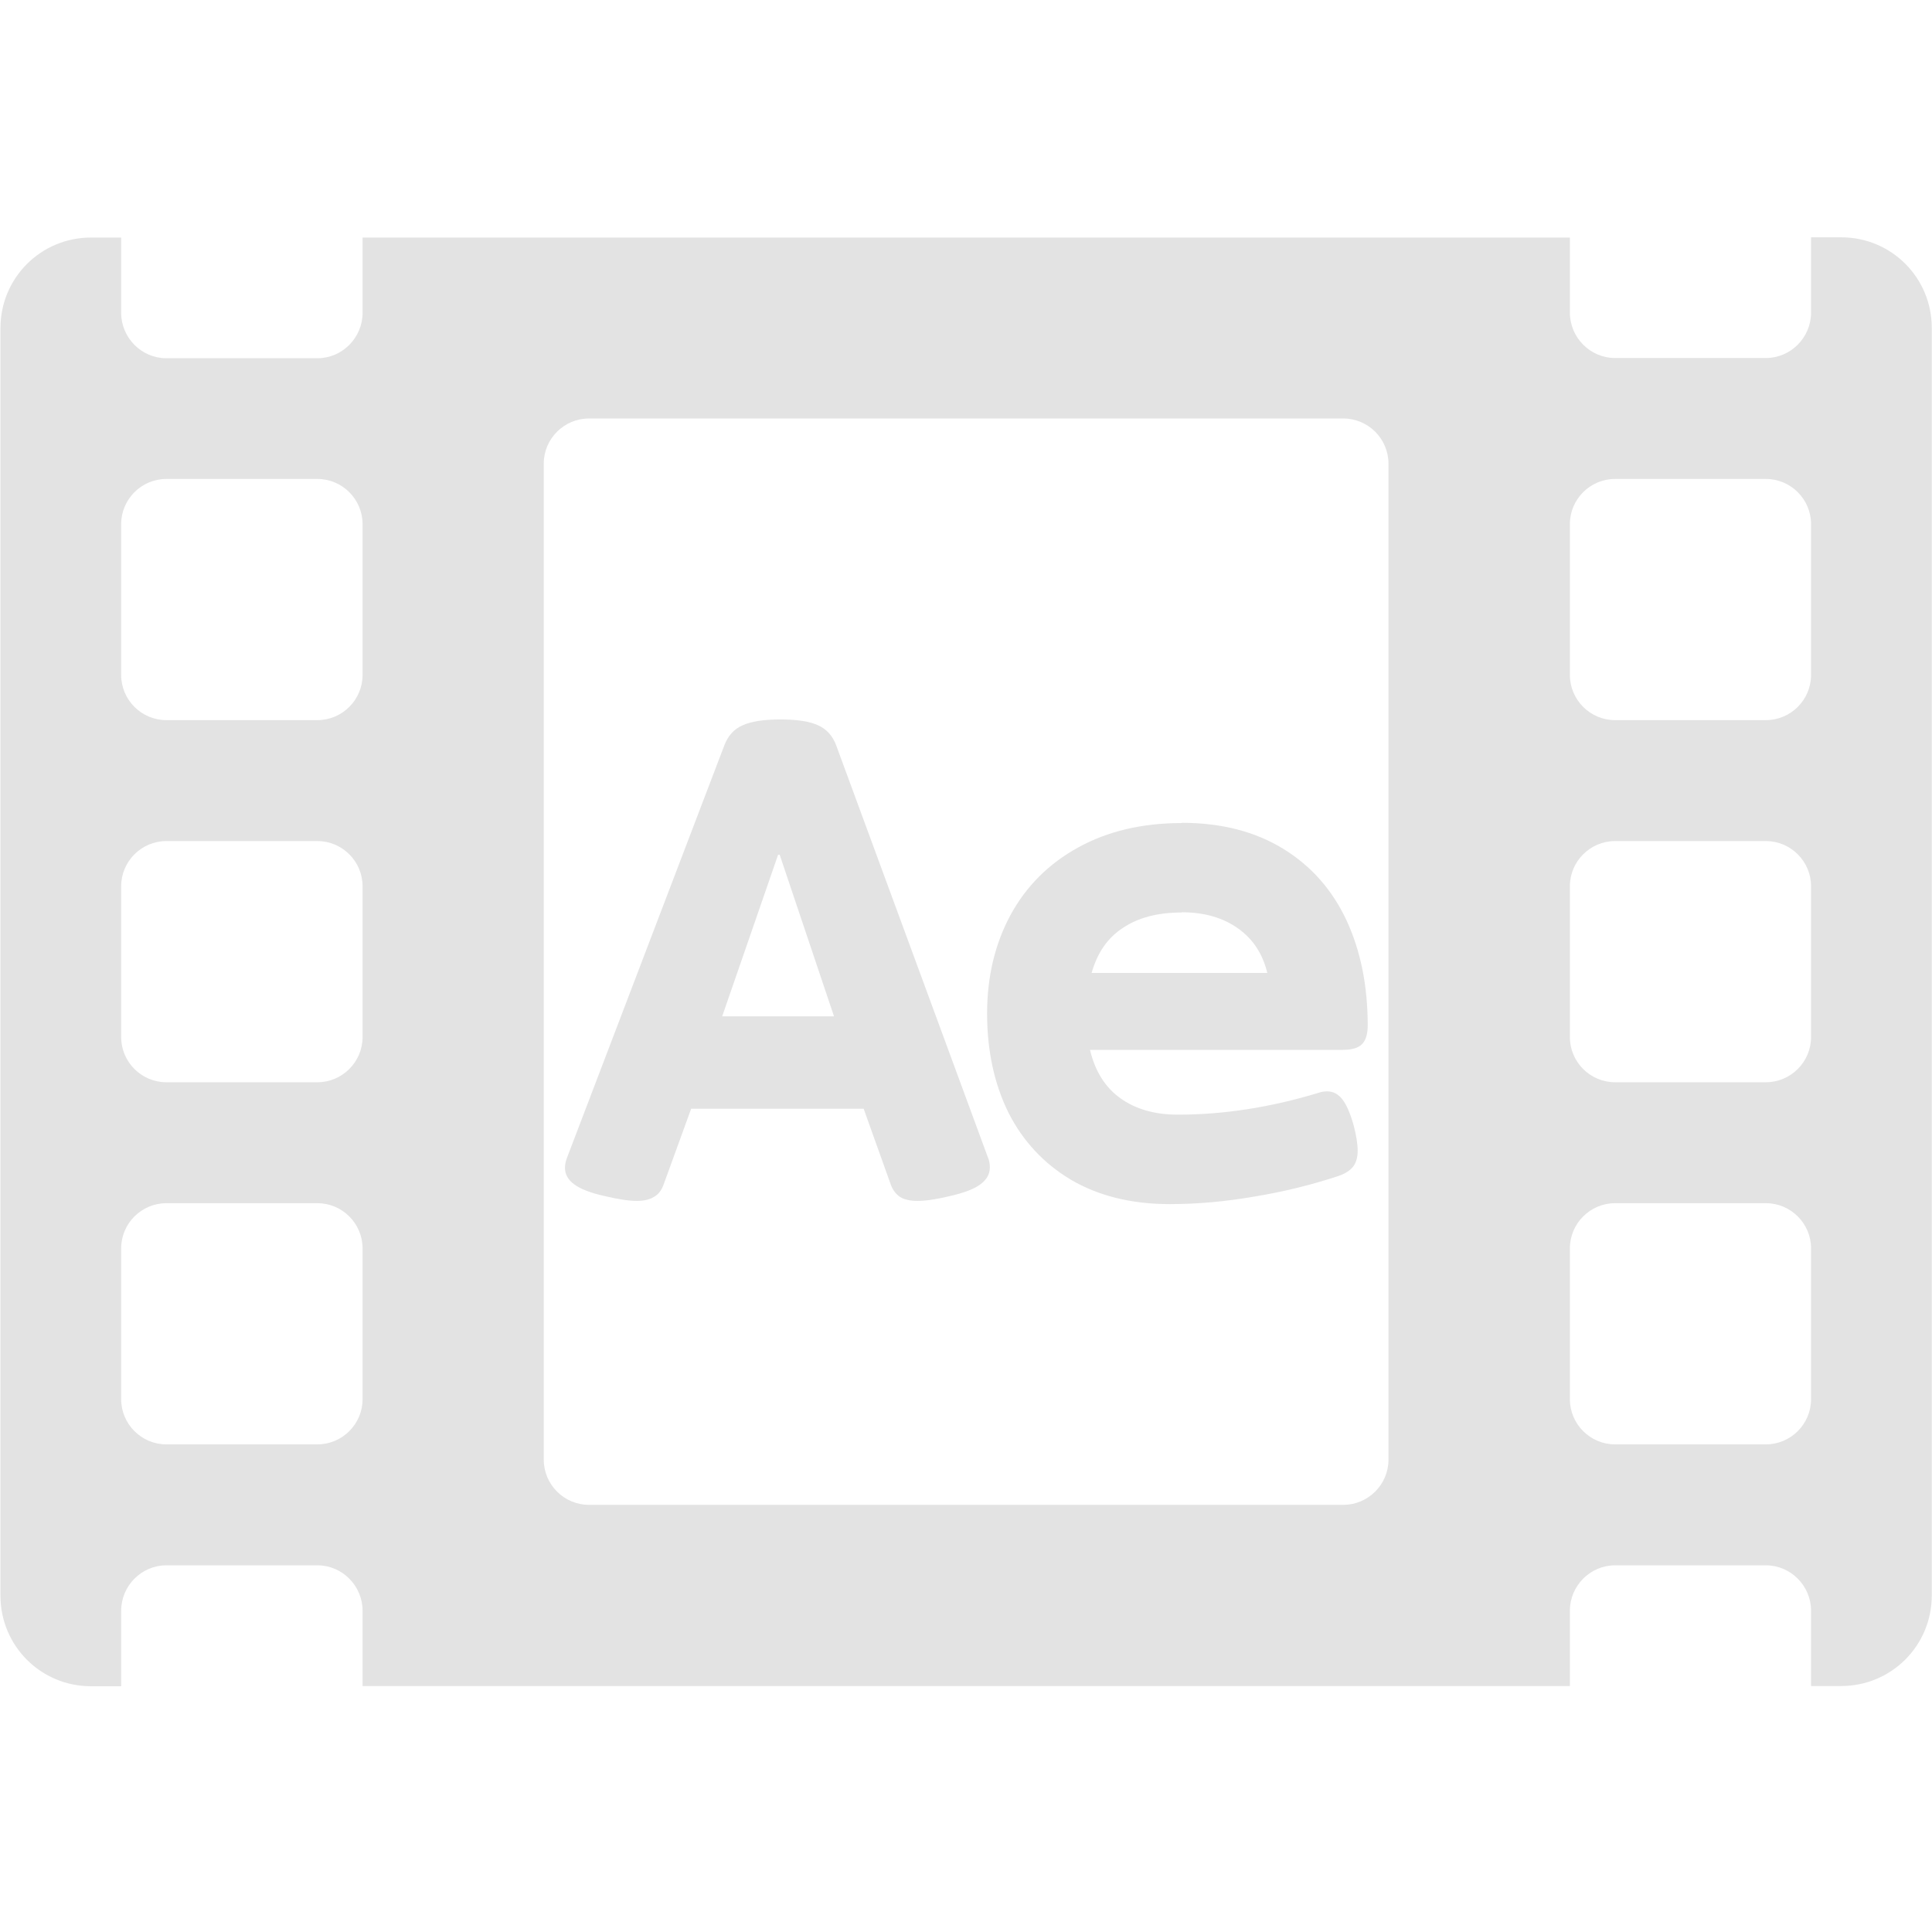 <?xml version="1.0" encoding="UTF-8" standalone="no"?>
<!-- Created with Inkscape (http://www.inkscape.org/) -->

<svg
   xmlns:dc="http://purl.org/dc/elements/1.1/"
   xmlns:cc="http://creativecommons.org/ns#"
   xmlns:rdf="http://www.w3.org/1999/02/22-rdf-syntax-ns#"
   xmlns:svg="http://www.w3.org/2000/svg"
   xmlns="http://www.w3.org/2000/svg"
   xmlns:sodipodi="http://sodipodi.sourceforge.net/DTD/sodipodi-0.dtd"
   xmlns:inkscape="http://www.inkscape.org/namespaces/inkscape"
   width="32"
   height="32"
   viewBox="0 0 8.467 8.467"
   version="1.1"
   id="svg8"
   inkscape:version="0.92.5 (2060ec1f9f, 2020-04-08)"
   sodipodi:docname="after-effects-composition_sl.svg">
  <defs
     id="defs2">
    <style
       id="style1399">.cls-1{fill:#e3e3e3;}</style>
    <style
       id="style1399-4">.cls-1{fill:#e3e3e3;}</style>
    <style
       id="style1399-5">.cls-1{fill:#e3e3e3;}</style>
    <style
       id="style1399-7">.cls-1{fill:#e3e3e3;}</style>
    <style
       id="style1399-85">.cls-1{fill:#e3e3e3;}</style>
    <style
       id="style1399-4-6">.cls-1{fill:#e3e3e3;}</style>
    <style
       id="style1399-8">.cls-1{fill:#e3e3e3;}</style>
    <style
       id="style1399-4-5">.cls-1{fill:#e3e3e3;}</style>
    <style
       id="style1399-44">.cls-1{fill:#e3e3e3;}</style>
    <style
       id="style1399-59">.cls-1{fill:#e3e3e3;}</style>
    <style
       id="style1399-41">.cls-1{fill:#e3e3e3;}</style>
    <style
       id="style1399-83">.cls-1{fill:#e3e3e3;}</style>
    <style
       id="style1399-4-1">.cls-1{fill:#e3e3e3;}</style>
  </defs>
  <sodipodi:namedview
     id="base"
     pagecolor="#ffffff"
     bordercolor="#666666"
     borderopacity="1.0"
     inkscape:pageopacity="0.0"
     inkscape:pageshadow="2"
     inkscape:zoom="4"
     inkscape:cx="-24.456124"
     inkscape:cy="33.45977"
     inkscape:document-units="mm"
     inkscape:current-layer="svg8"
     showgrid="false"
     units="px"
     inkscape:window-width="1920"
     inkscape:window-height="1043"
     inkscape:window-x="0"
     inkscape:window-y="120"
     inkscape:window-maximized="1"
     inkscape:snap-global="true"
     inkscape:snap-bbox="true"
     inkscape:bbox-paths="true"
     inkscape:bbox-nodes="true"
     inkscape:snap-bbox-edge-midpoints="true"
     inkscape:snap-bbox-midpoints="true"
     inkscape:snap-nodes="false"
     inkscape:snap-others="false">
    <sodipodi:guide
       position="8.467,0"
       orientation="-32,0"
       id="guide854"
       inkscape:locked="false" />
    <sodipodi:guide
       position="0,8.467"
       orientation="0,-32"
       id="guide856"
       inkscape:locked="false" />
    <sodipodi:guide
       position="0,8.467"
       orientation="32,0"
       id="guide858"
       inkscape:locked="false" />
  </sodipodi:namedview>
  <path
     id="path1007"
     d="m 3.421,3.153 c -0.075,0 -0.131,0.009 -0.167,0.026 -0.037,0.016 -0.063,0.045 -0.079,0.086 L 2.486,5.071 c -0.007,0.017 -0.01,0.033 -0.01,0.047 0,0.028 0.013,0.052 0.04,0.072 0.028,0.021 0.072,0.038 0.135,0.052 0.059,0.014 0.105,0.021 0.14,0.021 0.031,0 0.056,-0.006 0.074,-0.017 0.02,-0.011 0.034,-0.029 0.043,-0.054 L 3.029,4.859 H 3.785 L 3.904,5.192 c 0.009,0.024 0.023,0.042 0.041,0.054 0.018,0.011 0.044,0.017 0.076,0.017 0.036,0 0.083,-0.007 0.141,-0.021 0.062,-0.014 0.107,-0.031 0.135,-0.052 0.028,-0.021 0.041,-0.045 0.041,-0.074 0,-0.017 -0.003,-0.032 -0.009,-0.045 L 3.664,3.265 c -0.015,-0.04 -0.041,-0.069 -0.078,-0.086 -0.036,-0.017 -0.091,-0.026 -0.166,-0.026 z m 1.758,0.454 c -0.174,0 -0.325,0.036 -0.454,0.107 -0.129,0.071 -0.228,0.17 -0.297,0.297 -0.068,0.127 -0.102,0.27 -0.102,0.431 0,0.162 0.031,0.307 0.093,0.433 0.063,0.125 0.155,0.224 0.274,0.295 0.121,0.071 0.265,0.107 0.433,0.107 0.121,0 0.244,-0.011 0.371,-0.033 0.128,-0.021 0.25,-0.051 0.368,-0.09 0.03,-0.01 0.051,-0.024 0.064,-0.04 0.014,-0.017 0.021,-0.041 0.021,-0.071 0,-0.03 -0.006,-0.066 -0.017,-0.109 C 5.918,4.88 5.901,4.841 5.883,4.818 5.865,4.795 5.843,4.783 5.817,4.783 c -0.014,0 -0.028,0.002 -0.041,0.007 -0.208,0.063 -0.413,0.095 -0.614,0.095 -0.101,0 -0.185,-0.024 -0.252,-0.072 -0.067,-0.048 -0.111,-0.119 -0.133,-0.212 h 1.108 c 0.039,0 0.067,-0.008 0.083,-0.024 0.017,-0.016 0.026,-0.044 0.026,-0.083 0,-0.174 -0.031,-0.327 -0.093,-0.461 C 5.838,3.899 5.746,3.795 5.624,3.72 5.502,3.645 5.354,3.606 5.179,3.606 Z M 3.41,3.746 h 0.007 L 3.655,4.454 H 3.165 Z m 1.769,0.252 c 0.099,0 0.181,0.024 0.247,0.071 0.066,0.047 0.108,0.112 0.128,0.195 H 4.784 c 0.025,-0.089 0.071,-0.155 0.138,-0.198 0.067,-0.045 0.153,-0.067 0.257,-0.067 z"
     style="font-style:normal;font-variant:normal;font-weight:bold;font-stretch:normal;font-size:7.697px;line-height:1.25;font-family:'Courier Prime Sans';-inkscape-font-specification:'Courier Prime Sans, Bold';font-variant-ligatures:normal;font-variant-caps:normal;font-variant-numeric:normal;font-feature-settings:normal;text-align:start;letter-spacing:0px;word-spacing:0px;writing-mode:lr-tb;text-anchor:start;fill:#e3e3e3;fill-opacity:1;stroke:none;stroke-width:0.088"
     inkscape:connector-curvature="0" />
  <path
     id="rect819"
     d="m 0.399,1.041 c -0.22,0 -0.397,0.177 -0.397,0.397 v 5.555 c 0,0.22 0.177,0.397 0.397,0.397 H 0.531 V 7.059 c 0,-0.109 0.089,-0.199 0.198,-0.199 H 1.391 c 0.109,0 0.198,0.09 0.198,0.199 V 7.389 H 6.88 V 7.059 c 0,-0.109 0.089,-0.199 0.198,-0.199 h 0.661 c 0.109,0 0.198,0.09 0.198,0.199 v 0.33 h 0.132 c 0.22,0 0.397,-0.177 0.397,-0.397 V 1.437 c 0,-0.22 -0.177,-0.397 -0.397,-0.397 h -0.132 v 0.33 c 0,0.109 -0.089,0.199 -0.198,0.199 H 7.078 c -0.109,0 -0.198,-0.09 -0.198,-0.199 V 1.041 H 1.589 v 0.33 c 0,0.109 -0.089,0.199 -0.198,0.199 H 0.729 c -0.109,0 -0.198,-0.09 -0.198,-0.199 V 1.041 Z M 2.581,1.834 h 3.306 c 0.109,0 0.198,0.089 0.198,0.198 v 4.365 c 0,0.109 -0.089,0.198 -0.198,0.198 H 2.581 c -0.109,0 -0.198,-0.089 -0.198,-0.198 V 2.032 c 0,-0.109 0.089,-0.198 0.198,-0.198 z M 0.729,2.099 H 1.391 c 0.109,0 0.198,0.089 0.198,0.198 v 0.661 c 0,0.109 -0.089,0.198 -0.198,0.198 H 0.729 c -0.109,0 -0.198,-0.089 -0.198,-0.198 V 2.297 c 0,-0.109 0.089,-0.198 0.198,-0.198 z m 6.349,0 h 0.661 c 0.109,0 0.198,0.089 0.198,0.198 v 0.661 c 0,0.109 -0.089,0.198 -0.198,0.198 H 7.078 c -0.109,0 -0.198,-0.089 -0.198,-0.198 V 2.297 c 0,-0.109 0.089,-0.198 0.198,-0.198 z M 0.729,3.686 H 1.391 c 0.109,0 0.198,0.089 0.198,0.198 v 0.661 c 0,0.109 -0.089,0.198 -0.198,0.198 H 0.729 c -0.109,0 -0.198,-0.089 -0.198,-0.198 V 3.884 c 0,-0.109 0.089,-0.198 0.198,-0.198 z m 6.349,0 h 0.661 c 0.109,0 0.198,0.089 0.198,0.198 v 0.661 c 0,0.109 -0.089,0.198 -0.198,0.198 H 7.078 c -0.109,0 -0.198,-0.089 -0.198,-0.198 V 3.884 c 0,-0.109 0.089,-0.198 0.198,-0.198 z M 0.729,5.273 H 1.391 c 0.109,0 0.198,0.089 0.198,0.198 v 0.661 c 0,0.109 -0.089,0.198 -0.198,0.198 H 0.729 c -0.109,0 -0.198,-0.089 -0.198,-0.198 V 5.471 c 0,-0.109 0.089,-0.198 0.198,-0.198 z m 6.349,0 h 0.661 c 0.109,0 0.198,0.089 0.198,0.198 v 0.661 c 0,0.109 -0.089,0.198 -0.198,0.198 H 7.078 c -0.109,0 -0.198,-0.089 -0.198,-0.198 V 5.471 c 0,-0.109 0.089,-0.198 0.198,-0.198 z"
     style="opacity:1;fill:#e3e3e3;fill-opacity:1;stroke:none;stroke-width:0.865;stroke-linecap:round;stroke-linejoin:round;stroke-miterlimit:4;stroke-dasharray:none;stroke-dashoffset:10.394;stroke-opacity:1"
     inkscape:connector-curvature="0"
     sodipodi:nodetypes="sssscssssccsssscsssscssscccsssscssssssssssssssssssssssssssssssssssssssssssssssssssssssssssssssss" />
</svg>
